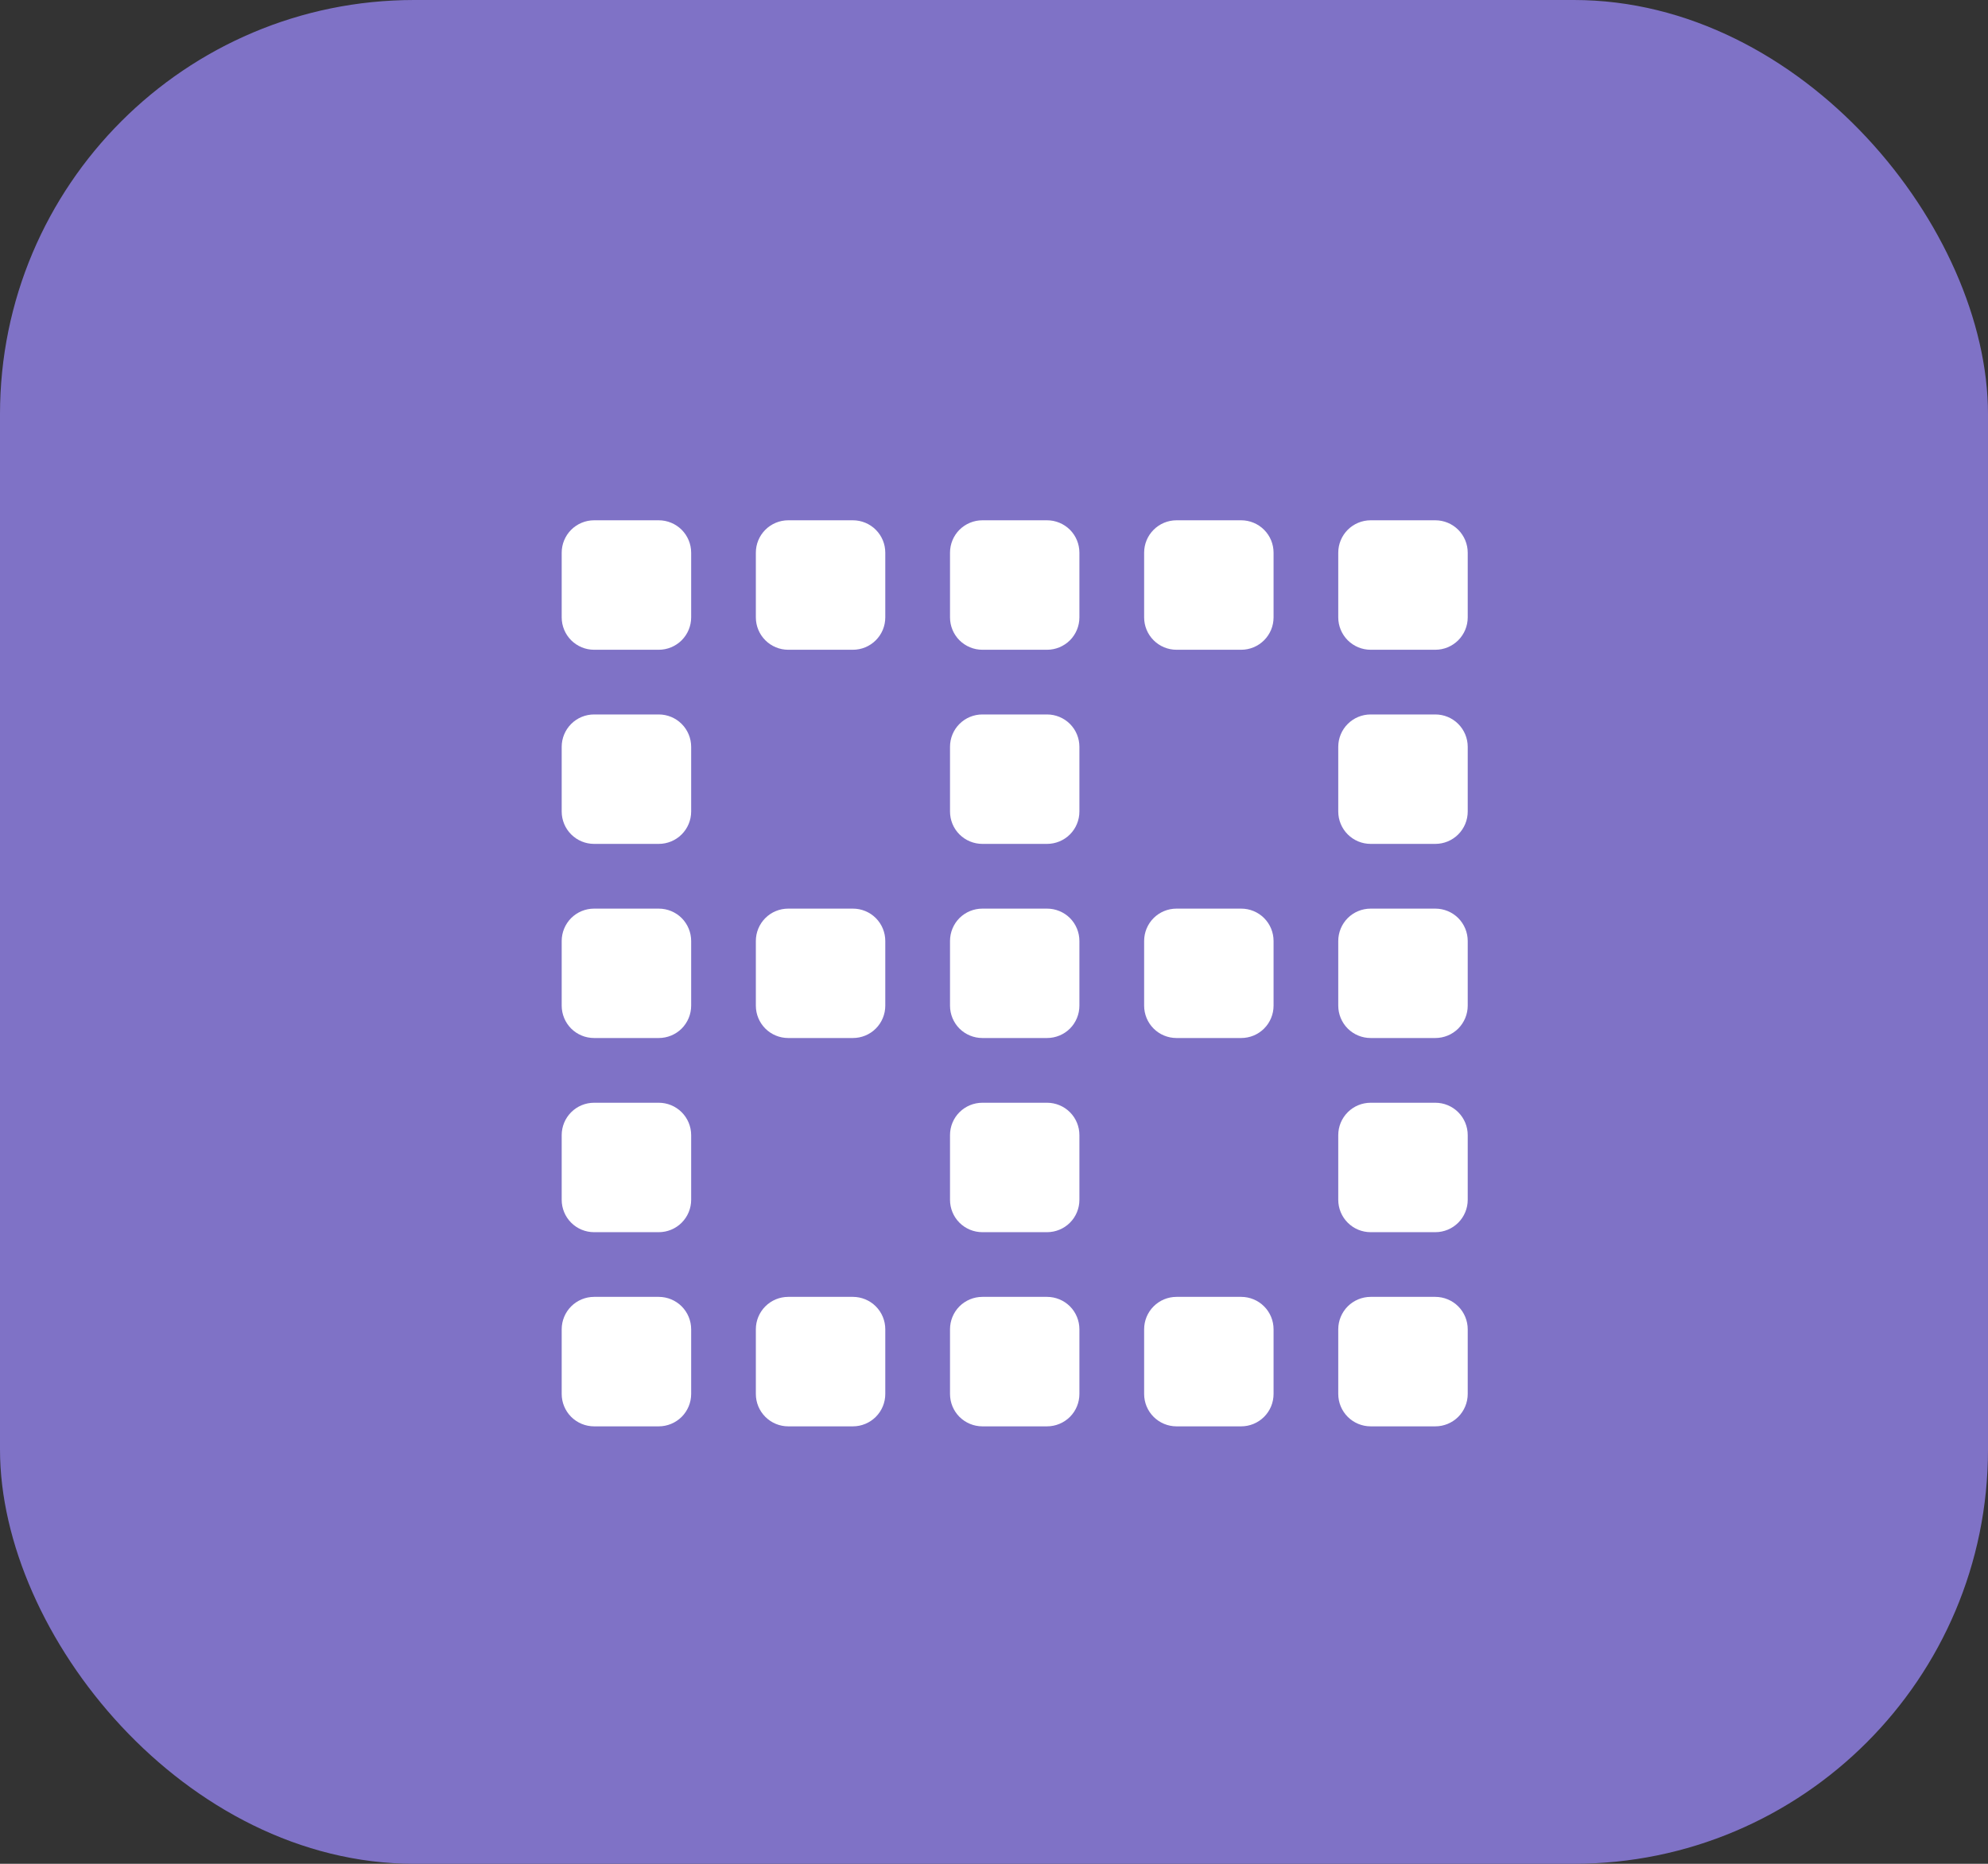 <svg width="48" height="45" viewBox="0 0 48 45" fill="none" xmlns="http://www.w3.org/2000/svg">
<rect x="0" y="0" width="48" height="45" fill="#333333" stroke="none"/>
<rect width="48" height="45" rx="10" fill="#7F72C6"/>
<path d="M25.281 21.938H23.719C23.512 21.938 23.313 22.02 23.166 22.166C23.02 22.313 22.938 22.512 22.938 22.719V24.281C22.938 24.488 23.02 24.687 23.166 24.834C23.313 24.98 23.512 25.062 23.719 25.062H25.281C25.488 25.062 25.687 24.98 25.834 24.834C25.98 24.687 26.062 24.488 26.062 24.281V22.719C26.062 22.512 25.98 22.313 25.834 22.166C25.687 22.02 25.488 21.938 25.281 21.938ZM29.969 21.938H28.406C28.199 21.938 28 22.02 27.854 22.166C27.707 22.313 27.625 22.512 27.625 22.719V24.281C27.625 24.488 27.707 24.687 27.854 24.834C28 24.98 28.199 25.062 28.406 25.062H29.969C30.176 25.062 30.375 24.98 30.521 24.834C30.668 24.687 30.75 24.488 30.75 24.281V22.719C30.75 22.512 30.668 22.313 30.521 22.166C30.375 22.02 30.176 21.938 29.969 21.938ZM34.656 21.938H33.094C32.886 21.938 32.688 22.02 32.541 22.166C32.395 22.313 32.312 22.512 32.312 22.719V24.281C32.312 24.488 32.395 24.687 32.541 24.834C32.688 24.98 32.886 25.062 33.094 25.062H34.656C34.864 25.062 35.062 24.98 35.209 24.834C35.355 24.687 35.438 24.488 35.438 24.281V22.719C35.438 22.512 35.355 22.313 35.209 22.166C35.062 22.02 34.864 21.938 34.656 21.938ZM20.594 21.938H19.031C18.824 21.938 18.625 22.02 18.479 22.166C18.332 22.313 18.25 22.512 18.25 22.719V24.281C18.25 24.488 18.332 24.687 18.479 24.834C18.625 24.98 18.824 25.062 19.031 25.062H20.594C20.801 25.062 21 24.98 21.146 24.834C21.293 24.687 21.375 24.488 21.375 24.281V22.719C21.375 22.512 21.293 22.313 21.146 22.166C21 22.02 20.801 21.938 20.594 21.938ZM25.281 31.312H23.719C23.512 31.312 23.313 31.395 23.166 31.541C23.02 31.688 22.938 31.887 22.938 32.094V33.656C22.938 33.864 23.02 34.062 23.166 34.209C23.313 34.355 23.512 34.438 23.719 34.438H25.281C25.488 34.438 25.687 34.355 25.834 34.209C25.98 34.062 26.062 33.864 26.062 33.656V32.094C26.062 31.887 25.98 31.688 25.834 31.541C25.687 31.395 25.488 31.312 25.281 31.312ZM29.969 31.312H28.406C28.199 31.312 28 31.395 27.854 31.541C27.707 31.688 27.625 31.887 27.625 32.094V33.656C27.625 33.864 27.707 34.062 27.854 34.209C28 34.355 28.199 34.438 28.406 34.438H29.969C30.176 34.438 30.375 34.355 30.521 34.209C30.668 34.062 30.75 33.864 30.75 33.656V32.094C30.75 31.887 30.668 31.688 30.521 31.541C30.375 31.395 30.176 31.312 29.969 31.312ZM34.656 31.312H33.094C32.886 31.312 32.688 31.395 32.541 31.541C32.395 31.688 32.312 31.887 32.312 32.094V33.656C32.312 33.864 32.395 34.062 32.541 34.209C32.688 34.355 32.886 34.438 33.094 34.438H34.656C34.864 34.438 35.062 34.355 35.209 34.209C35.355 34.062 35.438 33.864 35.438 33.656V32.094C35.438 31.887 35.355 31.688 35.209 31.541C35.062 31.395 34.864 31.312 34.656 31.312ZM34.656 26.625H33.094C32.886 26.625 32.688 26.707 32.541 26.854C32.395 27 32.312 27.199 32.312 27.406V28.969C32.312 29.176 32.395 29.375 32.541 29.521C32.688 29.668 32.886 29.75 33.094 29.75H34.656C34.864 29.75 35.062 29.668 35.209 29.521C35.355 29.375 35.438 29.176 35.438 28.969V27.406C35.438 27.199 35.355 27 35.209 26.854C35.062 26.707 34.864 26.625 34.656 26.625ZM34.656 17.25H33.094C32.886 17.25 32.688 17.332 32.541 17.479C32.395 17.625 32.312 17.824 32.312 18.031V19.594C32.312 19.801 32.395 20 32.541 20.146C32.688 20.293 32.886 20.375 33.094 20.375H34.656C34.864 20.375 35.062 20.293 35.209 20.146C35.355 20 35.438 19.801 35.438 19.594V18.031C35.438 17.824 35.355 17.625 35.209 17.479C35.062 17.332 34.864 17.25 34.656 17.25ZM25.281 26.625H23.719C23.512 26.625 23.313 26.707 23.166 26.854C23.02 27 22.938 27.199 22.938 27.406V28.969C22.938 29.176 23.02 29.375 23.166 29.521C23.313 29.668 23.512 29.75 23.719 29.75H25.281C25.488 29.75 25.687 29.668 25.834 29.521C25.98 29.375 26.062 29.176 26.062 28.969V27.406C26.062 27.199 25.98 27 25.834 26.854C25.687 26.707 25.488 26.625 25.281 26.625ZM25.281 17.25H23.719C23.512 17.25 23.313 17.332 23.166 17.479C23.02 17.625 22.938 17.824 22.938 18.031V19.594C22.938 19.801 23.02 20 23.166 20.146C23.313 20.293 23.512 20.375 23.719 20.375H25.281C25.488 20.375 25.687 20.293 25.834 20.146C25.98 20 26.062 19.801 26.062 19.594V18.031C26.062 17.824 25.98 17.625 25.834 17.479C25.687 17.332 25.488 17.25 25.281 17.25ZM20.594 31.312H19.031C18.824 31.312 18.625 31.395 18.479 31.541C18.332 31.688 18.25 31.887 18.25 32.094V33.656C18.25 33.864 18.332 34.062 18.479 34.209C18.625 34.355 18.824 34.438 19.031 34.438H20.594C20.801 34.438 21 34.355 21.146 34.209C21.293 34.062 21.375 33.864 21.375 33.656V32.094C21.375 31.887 21.293 31.688 21.146 31.541C21 31.395 20.801 31.312 20.594 31.312ZM25.281 12.562H23.719C23.512 12.562 23.313 12.645 23.166 12.791C23.02 12.938 22.938 13.136 22.938 13.344V14.906C22.938 15.114 23.02 15.312 23.166 15.459C23.313 15.605 23.512 15.688 23.719 15.688H25.281C25.488 15.688 25.687 15.605 25.834 15.459C25.98 15.312 26.062 15.114 26.062 14.906V13.344C26.062 13.136 25.98 12.938 25.834 12.791C25.687 12.645 25.488 12.562 25.281 12.562ZM29.969 12.562H28.406C28.199 12.562 28 12.645 27.854 12.791C27.707 12.938 27.625 13.136 27.625 13.344V14.906C27.625 15.114 27.707 15.312 27.854 15.459C28 15.605 28.199 15.688 28.406 15.688H29.969C30.176 15.688 30.375 15.605 30.521 15.459C30.668 15.312 30.75 15.114 30.75 14.906V13.344C30.75 13.136 30.668 12.938 30.521 12.791C30.375 12.645 30.176 12.562 29.969 12.562ZM34.656 12.562H33.094C32.886 12.562 32.688 12.645 32.541 12.791C32.395 12.938 32.312 13.136 32.312 13.344V14.906C32.312 15.114 32.395 15.312 32.541 15.459C32.688 15.605 32.886 15.688 33.094 15.688H34.656C34.864 15.688 35.062 15.605 35.209 15.459C35.355 15.312 35.438 15.114 35.438 14.906V13.344C35.438 13.136 35.355 12.938 35.209 12.791C35.062 12.645 34.864 12.562 34.656 12.562ZM15.906 21.938H14.344C14.136 21.938 13.938 22.02 13.791 22.166C13.645 22.313 13.562 22.512 13.562 22.719V24.281C13.562 24.488 13.645 24.687 13.791 24.834C13.938 24.98 14.136 25.062 14.344 25.062H15.906C16.113 25.062 16.312 24.98 16.459 24.834C16.605 24.687 16.688 24.488 16.688 24.281V22.719C16.688 22.512 16.605 22.313 16.459 22.166C16.312 22.02 16.113 21.938 15.906 21.938ZM15.906 31.312H14.344C14.136 31.312 13.938 31.395 13.791 31.541C13.645 31.688 13.562 31.887 13.562 32.094V33.656C13.562 33.864 13.645 34.062 13.791 34.209C13.938 34.355 14.136 34.438 14.344 34.438H15.906C16.113 34.438 16.312 34.355 16.459 34.209C16.605 34.062 16.688 33.864 16.688 33.656V32.094C16.688 31.887 16.605 31.688 16.459 31.541C16.312 31.395 16.113 31.312 15.906 31.312ZM15.906 26.625H14.344C14.136 26.625 13.938 26.707 13.791 26.854C13.645 27 13.562 27.199 13.562 27.406V28.969C13.562 29.176 13.645 29.375 13.791 29.521C13.938 29.668 14.136 29.75 14.344 29.75H15.906C16.113 29.75 16.312 29.668 16.459 29.521C16.605 29.375 16.688 29.176 16.688 28.969V27.406C16.688 27.199 16.605 27 16.459 26.854C16.312 26.707 16.113 26.625 15.906 26.625ZM15.906 17.25H14.344C14.136 17.25 13.938 17.332 13.791 17.479C13.645 17.625 13.562 17.824 13.562 18.031V19.594C13.562 19.801 13.645 20 13.791 20.146C13.938 20.293 14.136 20.375 14.344 20.375H15.906C16.113 20.375 16.312 20.293 16.459 20.146C16.605 20 16.688 19.801 16.688 19.594V18.031C16.688 17.824 16.605 17.625 16.459 17.479C16.312 17.332 16.113 17.25 15.906 17.25ZM15.906 12.562H14.344C14.136 12.562 13.938 12.645 13.791 12.791C13.645 12.938 13.562 13.136 13.562 13.344V14.906C13.562 15.114 13.645 15.312 13.791 15.459C13.938 15.605 14.136 15.688 14.344 15.688H15.906C16.113 15.688 16.312 15.605 16.459 15.459C16.605 15.312 16.688 15.114 16.688 14.906V13.344C16.688 13.136 16.605 12.938 16.459 12.791C16.312 12.645 16.113 12.562 15.906 12.562ZM20.594 12.562H19.031C18.824 12.562 18.625 12.645 18.479 12.791C18.332 12.938 18.25 13.136 18.25 13.344V14.906C18.25 15.114 18.332 15.312 18.479 15.459C18.625 15.605 18.824 15.688 19.031 15.688H20.594C20.801 15.688 21 15.605 21.146 15.459C21.293 15.312 21.375 15.114 21.375 14.906V13.344C21.375 13.136 21.293 12.938 21.146 12.791C21 12.645 20.801 12.562 20.594 12.562Z" fill="white"/>
</svg>
